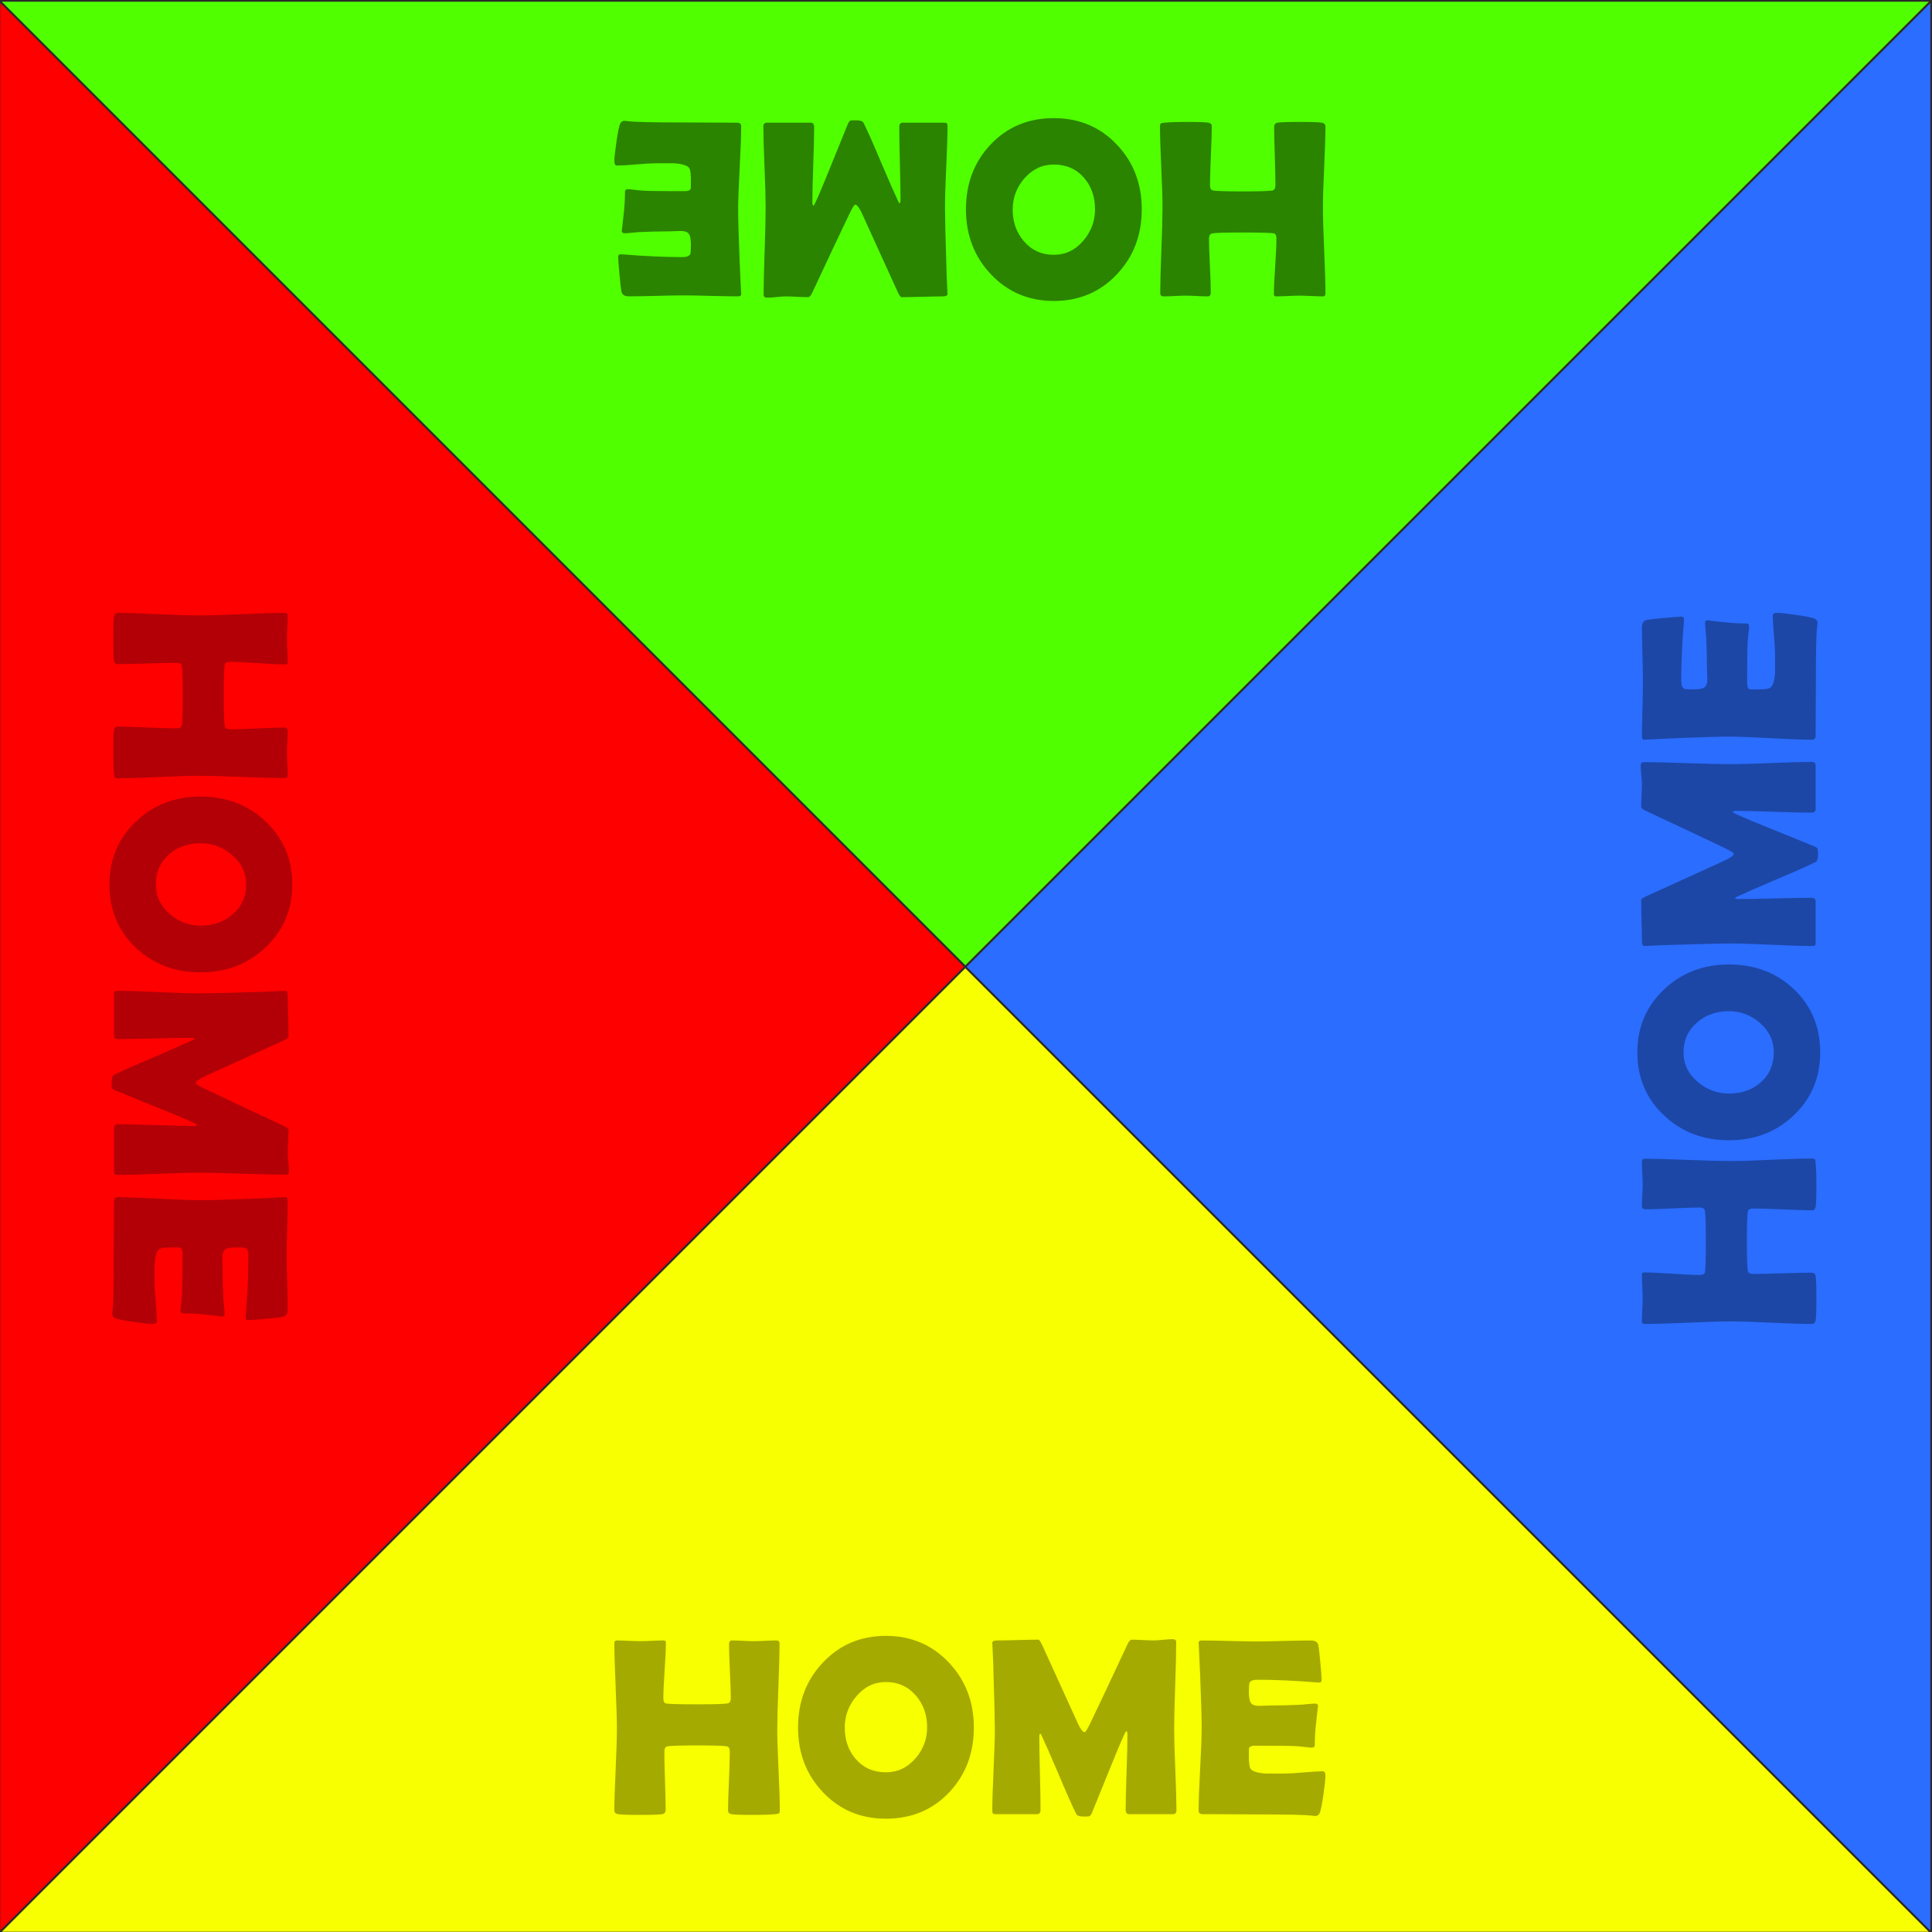 <?xml version="1.0" encoding="UTF-8"?>
<!DOCTYPE svg PUBLIC "-//W3C//DTD SVG 1.1//EN" "http://www.w3.org/Graphics/SVG/1.1/DTD/svg11.dtd">
<!-- Creator: CorelDRAW -->
<svg xmlns="http://www.w3.org/2000/svg" xml:space="preserve" width="200mm" height="200mm" version="1.1" style="shape-rendering:geometricPrecision; text-rendering:geometricPrecision; image-rendering:optimizeQuality; fill-rule:evenodd; clip-rule:evenodd"
viewBox="0 0 20000 20000"
 xmlns:xlink="http://www.w3.org/1999/xlink"
 xmlns:xodm="http://www.corel.com/coreldraw/odm/2003">
 <rect x="0" y="0" width="20000" height="20000" fill="#333333" stroke="none"/>
 <defs>
  <style type="text/css">
   <![CDATA[
    .str1 {stroke:#2B2A29;stroke-width:20;stroke-miterlimit:22.926}
    .str0 {stroke:black;stroke-width:20;stroke-miterlimit:22.926}
    .fil0 {fill:none}
    .fil2 {fill:#2B6DFF}
    .fil3 {fill:#50FF00}
    .fil1 {fill:#F7FF00}
    .fil4 {fill:red}
    .fil6 {fill:#1C47A6;fill-rule:nonzero}
    .fil7 {fill:#2A8400;fill-rule:nonzero}
    .fil5 {fill:#A5AA00;fill-rule:nonzero}
    .fil8 {fill:#B30007;fill-rule:nonzero}
   ]]>
  </style>
 </defs>
 <g id="Layer_x0020_1">
  <rect class="fil0 str0" x="-7.6" y="7.6" width="20000" height="20000"/>
  <line class="fil0 str0" x1="-7.6" y1="7.6" x2="19992.4" y2= "20007.6" />
  <line class="fil0 str0" x1="19992.4" y1="7.6" x2="-7.6" y2= "20007.6" />
  <polygon class="fil1 str1" points="19992.4,20007.6 9992.4,10007.6 -7.6,20007.6 "/>
  <polygon class="fil2 str1" points="9992.4,10007.6 19992.4,20007.6 19992.4,7.6 "/>
  <polygon class="fil3 str1" points="9992.4,10007.6 19992.4,7.6 -7.6,7.6 "/>
  <polygon class="fil4 str1" points="9992.4,10007.6 -7.6,7.6 -7.6,20007.6 "/>
  <path class="fil5" d="M8072.61 18740.19c0,17.94 -3.92,29.32 -11.33,33.26 -3.49,2.62 -15.25,4.81 -35.74,6.56 -51.86,5.25 -124.64,7.88 -219.21,7.88 -132.93,0 -211.38,-2.63 -234.91,-7.88 -23.1,-5.25 -34.87,-16.63 -34.87,-34.57 0,-67.38 3.05,-168.89 9.16,-304.53 6.09,-135.64 9.15,-236.71 9.15,-304.53 0,-33.25 -9.15,-52.5 -27.9,-57.75 -29.19,-6.57 -132.04,-10.07 -309.42,-10.07 -178.25,0 -281.98,3.5 -311.62,10.07 -18.73,4.37 -28.32,23.62 -28.32,57.75 0,66.95 2.18,166.71 6.53,299.28 4.36,133.02 6.54,232.78 6.54,299.28 0,25.82 -11.33,40.69 -34.43,45.07 -27.45,5.25 -107.21,7.88 -240.14,7.88 -114.61,0 -187.83,-2.63 -219.21,-7.88 -24.84,-4.38 -37.04,-17.5 -37.04,-39.82 0,-92.32 4.35,-231.46 13.07,-417.85 8.71,-185.96 13.07,-325.97 13.07,-419.17 0,-98.89 -4.36,-247.65 -13.07,-446.3 -8.72,-198.64 -13.07,-347.84 -13.07,-446.73 0,-18.81 9.15,-28.44 27.01,-28.44 26.16,0 65.81,1.31 118.98,3.94 53.18,2.62 93.27,3.94 119.42,3.94 27.46,0 68.43,-1.32 123.34,-3.94 54.91,-2.63 95.88,-3.94 122.89,-3.94 14.38,0 21.79,7.88 21.79,23.19 0,64.32 -4.35,160.14 -13.06,287.9 -8.73,127.77 -13.08,223.59 -13.08,287.47 0,30.19 8.27,47.69 24.4,52.94 21.79,6.57 130.75,10.07 326.43,10.07 182.18,0 287.64,-3.5 316.84,-10.07 20.48,-5.25 30.51,-22.75 30.51,-52.94 0,-61.25 -3.06,-154.45 -9.15,-278.71 -6.11,-124.27 -9.16,-217.46 -9.16,-280.03 0,-26.26 10.46,-39.82 31.82,-39.82 24.84,0 62.32,1.31 112.87,3.94 50.56,2.62 88.91,3.94 114.19,3.94 24.84,0 62.32,-1.32 112.88,-3.94 50.55,-2.63 88.9,-3.94 114.18,-3.94 24.84,0 37.04,10.5 37.04,31.07 0,98.01 -3.91,246.33 -11.76,444.54 -7.85,198.21 -11.77,346.97 -11.77,445.86 0,93.2 4.36,233.21 13.07,419.17 8.72,186.39 13.08,325.53 13.08,417.85zm2008.68 -857.58c0,266.9 -84.55,490.05 -254.08,670.31 -172.59,182.9 -391.36,274.34 -655.9,274.34 -262.8,0 -481.15,-92.32 -654.61,-276.96 -170.4,-180.27 -255.39,-402.54 -255.39,-667.69 0,-265.59 84.99,-488.74 255.39,-669.89 173.46,-185.52 391.81,-278.27 654.61,-278.27 261.05,0 478.96,92.75 653.29,278.27 171.27,182.46 256.69,406.05 256.69,669.89zm-483.75 -2.63c0,-128.2 -38.8,-237.15 -115.93,-326.85 -81.07,-94.07 -184.35,-140.89 -310.3,-140.89 -119.86,0 -221.83,48.57 -305.08,146.14 -80.63,94.08 -121.15,202.15 -121.15,324.23 0,130.82 37.9,239.77 113.74,326.84 79.76,91.45 183.92,137.39 312.49,137.39 119.84,0 222.26,-48.13 306.37,-144.83 79.76,-92.32 119.86,-199.52 119.86,-322.03zm2580.91 860.21c0,26.69 -12.2,39.82 -37.04,39.82l-451.52 0c-24.84,0 -37.04,-14.88 -37.04,-44.63 0,-86.2 3.05,-215.27 9.16,-387.66 6.09,-172.4 9.15,-301.47 9.15,-387.67 0,-24.5 -4.36,-38.07 -13.08,-39.38 -9.59,4.81 -66.68,136.52 -171.27,395.1 -61.46,151.83 -122.9,302.79 -184.36,453.74 -8.28,19.25 -18.74,30.63 -31.38,34.13 -4.36,0.87 -21.35,1.31 -50.98,1.31 -43.59,0 -69.74,-8.75 -78.45,-25.82 -46.2,-93.63 -106.78,-230.14 -181.74,-409.54 -80.62,-189.45 -140.76,-326.41 -180.87,-411.29 -1.74,-3.94 -5.66,-8.75 -11.76,-14 -5.67,7.87 -8.71,20.13 -8.71,37.19 0,84.01 2.18,209.58 6.53,376.73 4.36,167.58 6.53,293.15 6.53,377.16 0,29.75 -11.76,44.63 -35.72,44.63l-426.67 0c-17.01,0 -27.46,-2.63 -31.38,-8.31 -3.92,-5.69 -5.67,-15.32 -5.67,-28.88 0,-93.2 4.36,-233.21 13.07,-419.61 8.72,-186.83 13.08,-326.84 13.08,-420.04 0,-98.89 -4.36,-284.84 -13.08,-557.43 -0.87,-70.88 -4.79,-176.33 -11.76,-316.79l-1.31 -21.43c-0.87,-17.07 17,-25.82 53.61,-25.82 47.06,0 117.23,-1.31 211.36,-3.94 93.71,-2.62 163.87,-3.94 210.95,-3.94 9.58,0 22.66,17.94 39.65,53.82l373.5 820.4c26.58,55.57 48.81,83.57 66.68,83.57 9.59,0 29.64,-32.38 60.14,-96.26 86.3,-179.39 213.99,-449.8 382.65,-811.65 14.82,-33.25 30.51,-49.88 47.5,-49.88 24.84,0 61.89,1.32 111.57,3.94 49.68,2.63 87.16,3.94 112.88,3.94 21.36,0 53.61,-2.19 97.63,-6.56 43.57,-4.38 76.26,-6.57 97.18,-6.57 25.71,0 38.35,10.5 38.35,31.07 0,100.63 -3.49,251.15 -10.46,451.55 -6.97,200.39 -10.46,351.34 -10.46,451.98 0,93.2 3.93,232.77 11.78,419.17 7.83,186.39 11.76,325.53 11.76,417.85zm1542.36 -357.91c0,36.76 -7.41,104.14 -21.8,202.15 -15.25,106.32 -29.19,170.2 -40.96,190.33 -10.03,16.19 -24.41,24.5 -42.28,24.5 -7.4,0 -20.48,-1.31 -38.35,-3.94 -61.88,-8.31 -243.18,-12.68 -543.46,-12.68 -65.81,0 -163,-0.44 -292.43,-1.32 -129.44,-0.87 -226.63,-1.31 -291.13,-1.31 -28.33,0 -42.27,-12.25 -42.27,-37.19 0,-95.82 5.23,-239.34 15.69,-431.42 10.45,-191.65 15.68,-335.16 15.68,-430.98 0,-97.58 -5.23,-279.16 -15.68,-544.75 -2.62,-68.25 -7.41,-170.64 -14.39,-306.28l-1.3 -17.94c-1.74,-19.69 9.15,-29.31 31.81,-29.31 63.19,0 157.77,1.31 284.58,4.81 126.39,3.5 220.97,5.25 284.16,5.25 62.32,0 156.02,-1.75 281.1,-5.25 125.09,-3.5 218.79,-4.81 281.11,-4.81 44.45,0 69.72,16.62 76.7,49.44 4.36,19.69 11.33,79.2 20.48,178.52 9.16,98.88 13.51,159.26 13.51,180.7 0,17.94 -8.71,26.69 -25.71,26.69 -4.8,0 -13.94,-0.43 -26.58,-1.31 -227.06,-18.37 -430.59,-27.56 -611.46,-27.56 -44.89,0 -72.78,10.5 -82.8,31.94 -4.36,10.5 -6.53,43.31 -6.53,98.88 0,58.2 8.71,96.26 25.7,115.08 14.39,16.19 42.28,24.5 83.24,24.5 8.28,0 24.85,-0.44 49.69,-1.75 24.84,-1.31 45.33,-2.19 61.45,-2.19 107.65,0 216.17,-2.62 326.43,-8.31 9.15,-0.88 32.68,-3.06 70.16,-6.56 29.21,-3.07 51.87,-4.82 69.3,-4.82 20.49,0 30.51,9.63 30.51,29.32 0,-17.94 -7.85,47.69 -23.54,196.46 -6.97,68.25 -10.46,136.51 -10.46,204.77 0,17.06 -12.2,25.81 -37.04,25.81 0,0 -38.35,-4.37 -115.06,-12.69 -48.37,-5.25 -159.5,-7.87 -332.09,-7.87l-135.54 0c-34.86,0 -55.35,8.75 -61.45,25.81 -0.88,3.94 -1.3,30.63 -1.3,79.64 0,64.75 4.35,106.76 12.63,125.57 14.82,32.38 69.29,51.63 163.87,57.76 -1.75,0 60.14,0 186.53,0 44.89,0 112,-3.94 201.35,-11.82 88.91,-7.87 155.58,-11.81 200.04,-11.81 18.73,0 27.89,15.31 27.89,45.94z"/>
  <path class="fil6" d="M18755.54 11992.78c17.94,0 29.32,3.93 33.25,11.33 2.63,3.49 4.82,15.26 6.57,35.74 5.25,51.86 7.87,124.65 7.87,219.22 0,132.92 -2.62,211.37 -7.87,234.9 -5.25,23.1 -16.63,34.87 -34.57,34.87 -67.39,0 -168.9,-3.05 -304.53,-9.15 -135.64,-6.1 -236.72,-9.15 -304.53,-9.15 -33.26,0 -52.51,9.15 -57.76,27.89 -6.56,29.2 -10.06,132.05 -10.06,309.43 0,178.25 3.5,281.97 10.06,311.61 4.37,18.74 23.63,28.33 57.76,28.33 66.94,0 166.7,-2.18 299.28,-6.54 133.01,-4.36 232.78,-6.54 299.28,-6.54 25.81,0 40.69,11.33 45.07,34.43 5.25,27.46 7.87,107.21 7.87,240.14 0,114.62 -2.62,187.84 -7.87,219.21 -4.38,24.85 -17.5,37.05 -39.82,37.05 -92.32,0 -231.46,-4.36 -417.86,-13.08 -185.95,-8.71 -325.97,-13.07 -419.17,-13.07 -98.88,0 -247.64,4.36 -446.29,13.07 -198.65,8.72 -347.85,13.08 -446.74,13.08 -18.82,0 -28.44,-9.15 -28.44,-27.02 0,-26.15 1.31,-65.81 3.94,-118.98 2.62,-53.17 3.94,-93.27 3.94,-119.41 0,-27.46 -1.32,-68.43 -3.94,-123.34 -2.63,-54.91 -3.94,-95.88 -3.94,-122.9 0,-14.38 7.88,-21.79 23.2,-21.79 64.31,0 160.13,4.36 287.89,13.07 127.77,8.72 223.6,13.08 287.48,13.08 30.19,0 47.69,-8.28 52.94,-24.41 6.56,-21.79 10.06,-130.74 10.06,-326.43 0,-182.17 -3.5,-287.64 -10.06,-316.84 -5.25,-20.48 -22.75,-30.5 -52.94,-30.5 -61.26,0 -154.46,3.05 -278.72,9.15 -124.26,6.1 -217.46,9.15 -280.03,9.15 -26.25,0 -39.82,-10.46 -39.82,-31.81 0,-24.85 1.31,-62.33 3.94,-112.88 2.62,-50.56 3.94,-88.91 3.94,-114.19 0,-24.84 -1.32,-62.32 -3.94,-112.87 -2.63,-50.56 -3.94,-88.91 -3.94,-114.19 0,-24.84 10.51,-37.04 31.07,-37.04 98,0 246.34,3.92 444.54,11.77 198.22,7.84 346.98,11.76 445.86,11.76 93.2,0 233.22,-4.36 419.17,-13.07 186.4,-8.72 325.54,-13.08 417.86,-13.08zm-857.59 -2008.68c266.91,0 490.05,84.55 670.32,254.08 182.89,172.59 274.34,391.37 274.34,655.91 0,262.8 -92.32,481.14 -276.96,654.6 -180.27,170.4 -402.55,255.39 -667.7,255.39 -265.6,0 -488.74,-84.99 -669.88,-255.39 -185.53,-173.46 -278.28,-391.8 -278.28,-654.6 0,-261.06 92.75,-478.97 278.28,-653.29 182.45,-171.28 406.04,-256.7 669.88,-256.7zm-2.63 483.76c-128.19,0 -237.14,38.79 -326.84,115.93 -94.08,81.06 -140.89,184.35 -140.89,310.3 0,119.85 48.57,221.83 146.14,305.07 94.07,80.63 202.14,121.16 324.22,121.16 130.83,0 239.78,-37.92 326.84,-113.75 91.46,-79.75 137.4,-183.91 137.4,-312.48 0,-119.85 -48.13,-222.27 -144.84,-306.38 -92.31,-79.76 -199.51,-119.85 -322.03,-119.85zm860.22 -2580.92c26.7,0 39.82,12.2 39.82,37.04l0 451.51c0,24.84 -14.88,37.05 -44.63,37.05 -86.2,0 -215.28,-3.05 -387.67,-9.16 -172.39,-6.1 -301.47,-9.15 -387.66,-9.15 -24.51,0 -38.07,4.36 -39.39,13.08 4.82,9.58 136.52,66.68 395.11,171.27 151.83,61.45 302.78,122.9 453.74,184.35 19.25,8.29 30.63,18.74 34.12,31.38 0.88,4.36 1.32,21.36 1.32,50.99 0,43.59 -8.75,69.74 -25.82,78.45 -93.64,46.2 -230.14,106.78 -409.54,181.74 -189.46,80.62 -326.41,140.77 -411.3,180.86 -3.93,1.75 -8.74,5.67 -13.99,11.77 7.87,5.67 20.12,8.72 37.18,8.72 84.02,0 209.59,-2.18 376.73,-6.54 167.58,-4.36 293.16,-6.54 377.17,-6.54 29.75,0 44.63,11.77 44.63,35.74l0 426.66c0,17 -2.62,27.46 -8.32,31.38 -5.69,3.93 -15.31,5.67 -28.87,5.67 -93.2,0 -233.22,-4.36 -419.61,-13.08 -186.83,-8.71 -326.85,-13.07 -420.05,-13.07 -98.88,0 -284.84,4.36 -557.43,13.07 -70.89,0.88 -176.33,4.8 -316.78,11.77l-21.44 1.31c-17.07,0.87 -25.82,-17 -25.82,-53.61 0,-47.06 -1.31,-117.23 -3.94,-211.37 -2.62,-93.7 -3.94,-163.87 -3.94,-210.93 0,-9.59 17.94,-22.67 53.83,-39.66l820.4 -373.5c55.57,-26.59 83.57,-48.81 83.57,-66.68 0,-9.59 -32.38,-29.64 -96.26,-60.14 -179.4,-86.3 -449.8,-213.99 -811.65,-382.65 -33.26,-14.82 -49.89,-30.51 -49.89,-47.51 0,-24.84 1.32,-61.88 3.94,-111.57 2.63,-49.68 3.94,-87.16 3.94,-112.87 0,-21.36 -2.18,-53.61 -6.56,-97.63 -4.38,-43.58 -6.57,-76.26 -6.57,-97.18 0,-25.72 10.5,-38.36 31.08,-38.36 100.62,0 251.14,3.49 451.54,10.46 200.39,6.98 351.35,10.46 451.98,10.46 93.2,0 232.78,-3.92 419.17,-11.76 186.4,-7.85 325.54,-11.77 417.86,-11.77zm-357.91 -1542.37c36.75,0 104.14,7.41 202.15,21.79 106.32,15.26 170.2,29.2 190.33,40.97 16.19,10.03 24.5,24.41 24.5,42.28 0,7.41 -1.31,20.48 -3.94,38.35 -8.31,61.88 -12.69,243.18 -12.69,543.46 0,65.81 -0.43,163 -1.31,292.44 -0.87,129.44 -1.31,226.62 -1.31,291.12 0,28.33 -12.25,42.28 -37.19,42.28 -95.83,0 -239.34,-5.23 -431.42,-15.69 -191.65,-10.46 -335.17,-15.69 -430.99,-15.69 -97.57,0 -279.15,5.23 -544.75,15.69 -68.25,2.61 -170.64,7.41 -306.28,14.38l-17.94 1.31c-19.69,1.74 -29.31,-9.15 -29.31,-31.82 0,-63.19 1.31,-157.76 4.82,-284.59 3.49,-126.38 5.25,-220.96 5.25,-284.15 0,-62.32 -1.76,-156.02 -5.25,-281.1 -3.51,-125.08 -4.82,-218.78 -4.82,-281.1 0,-44.46 16.62,-69.74 49.44,-76.71 19.69,-4.36 79.19,-11.33 178.52,-20.48 98.89,-9.15 159.27,-13.51 180.71,-13.51 17.94,0 26.69,8.71 26.69,25.71 0,4.8 -0.44,13.95 -1.32,26.59 -18.37,227.06 -27.56,430.58 -27.56,611.45 0,44.89 10.5,72.78 31.94,82.8 10.5,4.36 43.32,6.54 98.89,6.54 58.19,0 96.26,-8.71 115.07,-25.71 16.19,-14.38 24.5,-42.28 24.5,-83.24 0,-8.28 -0.43,-24.84 -1.75,-49.69 -1.31,-24.84 -2.19,-45.32 -2.19,-61.45 0,-107.64 -2.62,-216.16 -8.31,-326.42 -0.87,-9.16 -3.06,-32.69 -6.56,-70.17 -3.07,-29.2 -4.81,-51.86 -4.81,-69.3 0,-20.48 9.62,-30.5 29.31,-30.5 -17.94,0 47.69,7.84 196.46,23.53 68.26,6.97 136.52,10.46 204.77,10.46 17.06,0 25.82,12.2 25.82,37.04 0,0 -4.38,38.36 -12.69,115.06 -5.25,48.38 -7.88,159.51 -7.88,332.09l0 135.54c0,34.87 8.75,55.35 25.82,61.45 3.94,0.88 30.62,1.31 79.63,1.31 64.76,0 106.77,-4.36 125.58,-12.64 32.38,-14.81 51.62,-69.29 57.75,-163.86 0,1.74 0,-60.15 0,-186.53 0,-44.89 -3.94,-112.01 -11.81,-201.35 -7.88,-88.91 -11.81,-155.59 -11.81,-200.04 0,-18.74 15.31,-27.9 45.94,-27.9z"/>
  <path class="fil7" d="M12008.14 1309.88c0,-17.94 3.92,-29.32 11.32,-33.26 3.49,-2.62 15.26,-4.81 35.74,-6.56 51.87,-5.25 124.65,-7.88 219.22,-7.88 132.93,0 211.38,2.63 234.9,7.88 23.1,5.25 34.88,16.63 34.88,34.57 0,67.38 -3.06,168.89 -9.16,304.53 -6.1,135.63 -9.15,236.71 -9.15,304.53 0,33.25 9.15,52.5 27.89,57.75 29.2,6.57 132.05,10.07 309.43,10.07 178.25,0 281.98,-3.5 311.61,-10.07 18.74,-4.37 28.33,-23.63 28.33,-57.75 0,-66.95 -2.19,-166.71 -6.54,-299.28 -4.36,-133.02 -6.53,-232.78 -6.53,-299.28 0,-25.82 11.32,-40.69 34.42,-45.07 27.46,-5.25 107.22,-7.88 240.14,-7.88 114.62,0 187.84,2.63 219.21,7.88 24.84,4.38 37.05,17.5 37.05,39.82 0,92.32 -4.36,231.46 -13.07,417.85 -8.72,185.96 -13.08,325.97 -13.08,419.17 0,98.88 4.36,247.65 13.08,446.29 8.71,198.65 13.07,347.85 13.07,446.73 0,18.82 -9.16,28.44 -27.02,28.44 -26.15,0 -65.81,-1.31 -118.98,-3.93 -53.17,-2.63 -93.27,-3.94 -119.41,-3.94 -27.46,0 -68.42,1.31 -123.34,3.94 -54.92,2.62 -95.87,3.93 -122.9,3.93 -14.38,0 -21.79,-7.87 -21.79,-23.19 0,-64.32 4.36,-160.14 13.08,-287.9 8.71,-127.76 13.06,-223.58 13.06,-287.47 0,-30.19 -8.27,-47.69 -24.4,-52.94 -21.79,-6.56 -130.74,-10.06 -326.43,-10.06 -182.17,0 -287.64,3.5 -316.83,10.06 -20.49,5.25 -30.51,22.75 -30.51,52.94 0,61.26 3.05,154.46 9.15,278.72 6.1,124.26 9.16,217.46 9.16,280.03 0,26.25 -10.47,39.81 -31.83,39.81 -24.84,0 -62.31,-1.31 -112.87,-3.93 -50.55,-2.63 -88.91,-3.94 -114.19,-3.94 -24.84,0 -62.31,1.31 -112.87,3.94 -50.55,2.62 -88.91,3.93 -114.19,3.93 -24.84,0 -37.04,-10.5 -37.04,-31.06 0,-98.01 3.92,-246.34 11.77,-444.55 7.84,-198.2 11.76,-346.97 11.76,-445.85 0,-93.2 -4.35,-233.21 -13.07,-419.17 -8.72,-186.39 -13.07,-325.53 -13.07,-417.85zm-2008.69 857.58c0,-266.9 84.55,-490.05 254.07,-670.32 172.59,-182.89 391.37,-274.33 655.92,-274.33 262.8,0 481.14,92.32 654.6,276.96 170.4,180.27 255.38,402.54 255.38,667.69 0,265.59 -84.98,488.74 -255.38,669.88 -173.46,185.52 -391.8,278.28 -654.6,278.28 -261.06,0 -478.97,-92.76 -653.3,-278.28 -171.27,-182.46 -256.69,-406.04 -256.69,-669.88zm483.75 2.63c0,128.2 38.79,237.15 115.94,326.84 81.05,94.07 184.35,140.89 310.3,140.89 119.84,0 221.83,-48.57 305.07,-146.14 80.62,-94.07 121.15,-202.14 121.15,-324.22 0,-130.82 -37.91,-239.77 -113.74,-326.84 -79.75,-91.45 -183.92,-137.39 -312.48,-137.39 -119.86,0 -222.27,48.13 -306.39,144.82 -79.75,92.33 -119.85,199.52 -119.85,322.04zm-2580.91 -860.21c0,-26.69 12.2,-39.82 37.05,-39.82l451.5 0c24.84,0 37.05,14.88 37.05,44.63 0,86.2 -3.06,215.27 -9.15,387.66 -6.11,172.39 -9.16,301.47 -9.16,387.67 0,24.5 4.36,38.06 13.08,39.38 9.58,-4.82 66.68,-136.52 171.27,-395.11 61.45,-151.82 122.91,-302.78 184.35,-453.73 8.28,-19.25 18.75,-30.63 31.38,-34.13 4.36,-0.87 21.36,-1.31 51,-1.31 43.58,0 69.72,8.75 78.44,25.82 46.2,93.63 106.78,230.14 181.74,409.54 80.63,189.45 140.77,326.4 180.86,411.29 1.75,3.93 5.67,8.75 11.77,14 5.66,-7.88 8.71,-20.13 8.71,-37.19 0,-84.01 -2.17,-209.59 -6.53,-376.73 -4.36,-167.58 -6.54,-293.15 -6.54,-377.16 0,-29.75 11.77,-44.63 35.74,-44.63l426.66 0c17.01,0 27.46,2.63 31.39,8.31 3.91,5.69 5.66,15.32 5.66,28.88 0,93.2 -4.36,233.21 -13.07,419.61 -8.72,186.83 -13.08,326.84 -13.08,420.04 0,98.88 4.36,284.84 13.08,557.43 0.86,70.88 4.79,176.33 11.76,316.78l1.31 21.44c0.87,17.06 -17,25.81 -53.6,25.81 -47.08,0 -117.24,1.32 -211.38,3.94 -93.69,2.63 -163.87,3.94 -210.93,3.94 -9.59,0 -22.67,-17.94 -39.66,-53.82l-373.5 -820.39c-26.59,-55.57 -48.81,-83.57 -66.68,-83.57 -9.59,0 -29.63,32.37 -60.14,96.26 -86.29,179.39 -213.98,449.79 -382.65,811.64 -14.82,33.25 -30.51,49.88 -47.51,49.88 -24.84,0 -61.88,-1.31 -111.57,-3.94 -49.68,-2.62 -87.16,-3.94 -112.87,-3.94 -21.36,0 -53.61,2.19 -97.62,6.57 -43.58,4.37 -76.27,6.56 -97.19,6.56 -25.72,0 -38.36,-10.5 -38.36,-31.07 0,-100.63 3.49,-251.15 10.47,-451.54 6.97,-200.4 10.46,-351.35 10.46,-451.98 0,-93.2 -3.92,-232.78 -11.77,-419.17 -7.84,-186.39 -11.77,-325.53 -11.77,-417.85zm-1542.36 357.91c0,-36.76 7.41,-104.14 21.79,-202.15 15.25,-106.32 29.21,-170.2 40.97,-190.33 10.02,-16.19 24.4,-24.5 42.27,-24.5 7.41,0 20.49,1.31 38.36,3.94 61.89,8.31 243.18,12.68 543.46,12.68 65.81,0 162.99,0.44 292.43,1.32 129.44,0.87 226.64,1.31 291.13,1.31 28.33,0 42.27,12.25 42.27,37.19 0,95.82 -5.23,239.34 -15.69,431.42 -10.45,191.64 -15.68,335.16 -15.68,430.98 0,97.57 5.23,279.15 15.68,544.74 2.62,68.26 7.42,170.64 14.39,306.28l1.3 17.94c1.75,19.69 -9.14,29.32 -31.81,29.32 -63.19,0 -157.77,-1.32 -284.59,-4.82 -126.38,-3.5 -220.96,-5.25 -284.15,-5.25 -62.32,0 -156.02,1.75 -281.11,5.25 -125.07,3.5 -218.77,4.82 -281.09,4.82 -44.46,0 -69.74,-16.63 -76.71,-49.45 -4.35,-19.69 -11.34,-79.19 -20.48,-178.51 -9.15,-98.89 -13.52,-159.27 -13.52,-180.71 0,-17.94 8.72,-26.69 25.72,-26.69 4.79,0 13.95,0.44 26.59,1.31 227.06,18.38 430.58,27.57 611.45,27.57 44.89,0 72.78,-10.5 82.8,-31.94 4.36,-10.5 6.54,-43.32 6.54,-98.89 0,-58.19 -8.71,-96.26 -25.72,-115.07 -14.38,-16.19 -42.27,-24.5 -83.24,-24.5 -8.27,0 -24.84,0.43 -49.68,1.75 -24.84,1.31 -45.32,2.18 -61.45,2.18 -107.65,0 -216.16,2.63 -326.42,8.32 -9.16,0.87 -32.69,3.06 -70.18,6.56 -29.19,3.06 -51.85,4.81 -69.29,4.81 -20.48,0 -30.5,-9.62 -30.5,-29.31 0,17.94 7.84,-47.69 23.53,-196.46 6.97,-68.26 10.45,-136.51 10.45,-204.77 0,-17.06 12.22,-25.81 37.06,-25.81 0,0 38.35,4.37 115.05,12.68 48.37,5.25 159.51,7.88 332.09,7.88l135.54 0c34.86,0 55.35,-8.75 61.45,-25.81 0.87,-3.94 1.31,-30.63 1.31,-79.64 0,-64.75 -4.36,-106.76 -12.64,-125.57 -14.82,-32.38 -69.29,-51.63 -163.87,-57.76 1.74,0 -60.14,0 -186.53,0 -44.88,0 -112.01,3.94 -201.34,11.82 -88.91,7.87 -155.59,11.81 -200.04,11.81 -18.75,0 -27.9,-15.32 -27.9,-45.94z"/>
  <path class="fil8" d="M1220.06 8057.28c-17.94,0 -29.32,-3.93 -33.25,-11.33 -2.63,-3.49 -4.82,-15.26 -6.57,-35.74 -5.25,-51.86 -7.87,-124.65 -7.87,-219.22 0,-132.92 2.62,-211.37 7.87,-234.9 5.25,-23.1 16.63,-34.87 34.57,-34.87 67.39,0 168.9,3.05 304.53,9.15 135.64,6.1 236.72,9.15 304.53,9.15 33.26,0 52.51,-9.15 57.76,-27.89 6.56,-29.2 10.06,-132.05 10.06,-309.43 0,-178.25 -3.5,-281.97 -10.06,-311.61 -4.37,-18.74 -23.63,-28.33 -57.76,-28.33 -66.94,0 -166.7,2.18 -299.28,6.54 -133.01,4.36 -232.78,6.54 -299.28,6.54 -25.81,0 -40.69,-11.33 -45.07,-34.43 -5.25,-27.46 -7.87,-107.21 -7.87,-240.14 0,-114.62 2.62,-187.84 7.87,-219.21 4.38,-24.85 17.5,-37.05 39.82,-37.05 92.32,0 231.46,4.36 417.86,13.08 185.95,8.71 325.97,13.07 419.17,13.07 98.88,0 247.64,-4.36 446.29,-13.07 198.65,-8.72 347.85,-13.08 446.74,-13.08 18.82,0 28.44,9.15 28.44,27.02 0,26.15 -1.31,65.81 -3.94,118.98 -2.62,53.17 -3.94,93.27 -3.94,119.41 0,27.46 1.32,68.43 3.94,123.34 2.63,54.91 3.94,95.88 3.94,122.9 0,14.38 -7.88,21.79 -23.2,21.79 -64.31,0 -160.13,-4.36 -287.89,-13.07 -127.77,-8.72 -223.6,-13.08 -287.48,-13.08 -30.19,0 -47.69,8.28 -52.94,24.41 -6.56,21.79 -10.06,130.74 -10.06,326.43 0,182.17 3.5,287.64 10.06,316.84 5.25,20.48 22.75,30.5 52.94,30.5 61.26,0 154.46,-3.05 278.72,-9.15 124.26,-6.1 217.46,-9.15 280.03,-9.15 26.25,0 39.82,10.46 39.82,31.81 0,24.85 -1.31,62.33 -3.94,112.88 -2.62,50.56 -3.94,88.91 -3.94,114.19 0,24.84 1.32,62.32 3.94,112.87 2.63,50.56 3.94,88.91 3.94,114.19 0,24.84 -10.51,37.04 -31.07,37.04 -98,0 -246.34,-3.92 -444.54,-11.77 -198.22,-7.84 -346.98,-11.76 -445.86,-11.76 -93.2,0 -233.22,4.36 -419.17,13.07 -186.4,8.72 -325.54,13.08 -417.86,13.08zm857.59 2008.68c-266.91,0 -490.05,-84.55 -670.32,-254.08 -182.89,-172.59 -274.34,-391.37 -274.34,-655.91 0,-262.8 92.32,-481.14 276.96,-654.6 180.27,-170.4 402.55,-255.39 667.7,-255.39 265.6,0 488.74,84.99 669.88,255.39 185.53,173.46 278.28,391.8 278.28,654.6 0,261.06 -92.75,478.97 -278.28,653.29 -182.45,171.28 -406.04,256.7 -669.88,256.7zm2.63 -483.76c128.19,0 237.14,-38.79 326.84,-115.93 94.08,-81.06 140.89,-184.35 140.89,-310.3 0,-119.85 -48.57,-221.83 -146.14,-305.07 -94.07,-80.63 -202.14,-121.16 -324.22,-121.16 -130.83,0 -239.78,37.92 -326.84,113.75 -91.46,79.75 -137.4,183.91 -137.4,312.48 0,119.85 48.13,222.27 144.84,306.38 92.31,79.76 199.51,119.85 322.03,119.85zm-860.22 2580.92c-26.7,0 -39.82,-12.2 -39.82,-37.04l0 -451.51c0,-24.84 14.88,-37.05 44.63,-37.05 86.2,0 215.28,3.05 387.67,9.16 172.39,6.1 301.47,9.15 387.66,9.15 24.51,0 38.07,-4.36 39.39,-13.08 -4.82,-9.58 -136.52,-66.68 -395.11,-171.27 -151.83,-61.45 -302.78,-122.9 -453.74,-184.35 -19.25,-8.29 -30.63,-18.74 -34.12,-31.38 -0.88,-4.36 -1.32,-21.36 -1.32,-50.99 0,-43.59 8.75,-69.74 25.82,-78.45 93.64,-46.2 230.14,-106.78 409.54,-181.74 189.46,-80.62 326.41,-140.77 411.3,-180.86 3.93,-1.75 8.74,-5.67 13.99,-11.77 -7.87,-5.67 -20.12,-8.72 -37.18,-8.72 -84.02,0 -209.59,2.18 -376.73,6.54 -167.58,4.36 -293.16,6.54 -377.17,6.54 -29.75,0 -44.63,-11.77 -44.63,-35.74l0 -426.66c0,-17 2.62,-27.46 8.32,-31.38 5.69,-3.93 15.31,-5.67 28.87,-5.67 93.2,0 233.22,4.36 419.61,13.08 186.83,8.71 326.85,13.07 420.05,13.07 98.88,0 284.84,-4.36 557.43,-13.07 70.89,-0.88 176.33,-4.8 316.78,-11.77l21.44 -1.31c17.07,-0.87 25.82,17 25.82,53.61 0,47.06 1.31,117.23 3.94,211.37 2.62,93.7 3.94,163.87 3.94,210.93 0,9.59 -17.94,22.67 -53.83,39.66l-820.4 373.5c-55.57,26.59 -83.57,48.81 -83.57,66.68 0,9.59 32.38,29.64 96.26,60.14 179.4,86.3 449.8,213.99 811.65,382.65 33.26,14.82 49.89,30.51 49.89,47.51 0,24.84 -1.32,61.88 -3.94,111.57 -2.63,49.68 -3.94,87.16 -3.94,112.87 0,21.36 2.18,53.61 6.56,97.63 4.38,43.58 6.57,76.26 6.57,97.18 0,25.72 -10.5,38.36 -31.08,38.36 -100.62,0 -251.14,-3.49 -451.54,-10.46 -200.39,-6.98 -351.35,-10.46 -451.98,-10.46 -93.2,0 -232.78,3.92 -419.17,11.76 -186.4,7.85 -325.54,11.77 -417.86,11.77zm357.91 1542.37c-36.75,0 -104.14,-7.41 -202.15,-21.79 -106.32,-15.26 -170.2,-29.2 -190.33,-40.97 -16.19,-10.03 -24.5,-24.41 -24.5,-42.28 0,-7.41 1.31,-20.48 3.94,-38.35 8.31,-61.88 12.69,-243.18 12.69,-543.46 0,-65.81 0.43,-163 1.31,-292.44 0.87,-129.44 1.31,-226.62 1.31,-291.12 0,-28.33 12.25,-42.28 37.19,-42.28 95.83,0 239.34,5.23 431.42,15.69 191.65,10.46 335.17,15.69 430.99,15.69 97.57,0 279.15,-5.23 544.75,-15.69 68.25,-2.61 170.64,-7.41 306.28,-14.38l17.94 -1.31c19.69,-1.74 29.31,9.15 29.31,31.82 0,63.19 -1.31,157.76 -4.82,284.59 -3.49,126.38 -5.25,220.96 -5.25,284.15 0,62.32 1.76,156.02 5.25,281.1 3.51,125.08 4.82,218.78 4.82,281.1 0,44.46 -16.62,69.74 -49.44,76.71 -19.69,4.36 -79.19,11.33 -178.52,20.48 -98.89,9.15 -159.27,13.51 -180.71,13.51 -17.94,0 -26.69,-8.71 -26.69,-25.71 0,-4.8 0.44,-13.95 1.32,-26.59 18.37,-227.06 27.56,-430.58 27.56,-611.45 0,-44.89 -10.5,-72.78 -31.94,-82.8 -10.5,-4.36 -43.32,-6.54 -98.89,-6.54 -58.19,0 -96.26,8.71 -115.07,25.71 -16.19,14.38 -24.5,42.28 -24.5,83.24 0,8.28 0.43,24.84 1.75,49.69 1.31,24.84 2.19,45.32 2.19,61.45 0,107.64 2.62,216.16 8.31,326.42 0.87,9.16 3.06,32.69 6.56,70.17 3.07,29.2 4.81,51.86 4.81,69.3 0,20.48 -9.62,30.5 -29.31,30.5 17.94,0 -47.69,-7.84 -196.46,-23.53 -68.26,-6.97 -136.52,-10.46 -204.77,-10.46 -17.06,0 -25.82,-12.2 -25.82,-37.04 0,0 4.38,-38.36 12.69,-115.06 5.25,-48.38 7.88,-159.51 7.88,-332.09l0 -135.54c0,-34.87 -8.75,-55.35 -25.82,-61.45 -3.94,-0.88 -30.62,-1.31 -79.63,-1.31 -64.76,0 -106.77,4.36 -125.58,12.64 -32.38,14.81 -51.62,69.29 -57.75,163.86 0,-1.74 0,60.15 0,186.53 0,44.89 3.94,112.01 11.81,201.35 7.88,88.91 11.81,155.59 11.81,200.04 0,18.74 -15.31,27.9 -45.94,27.9z"/>
 </g>
</svg>
